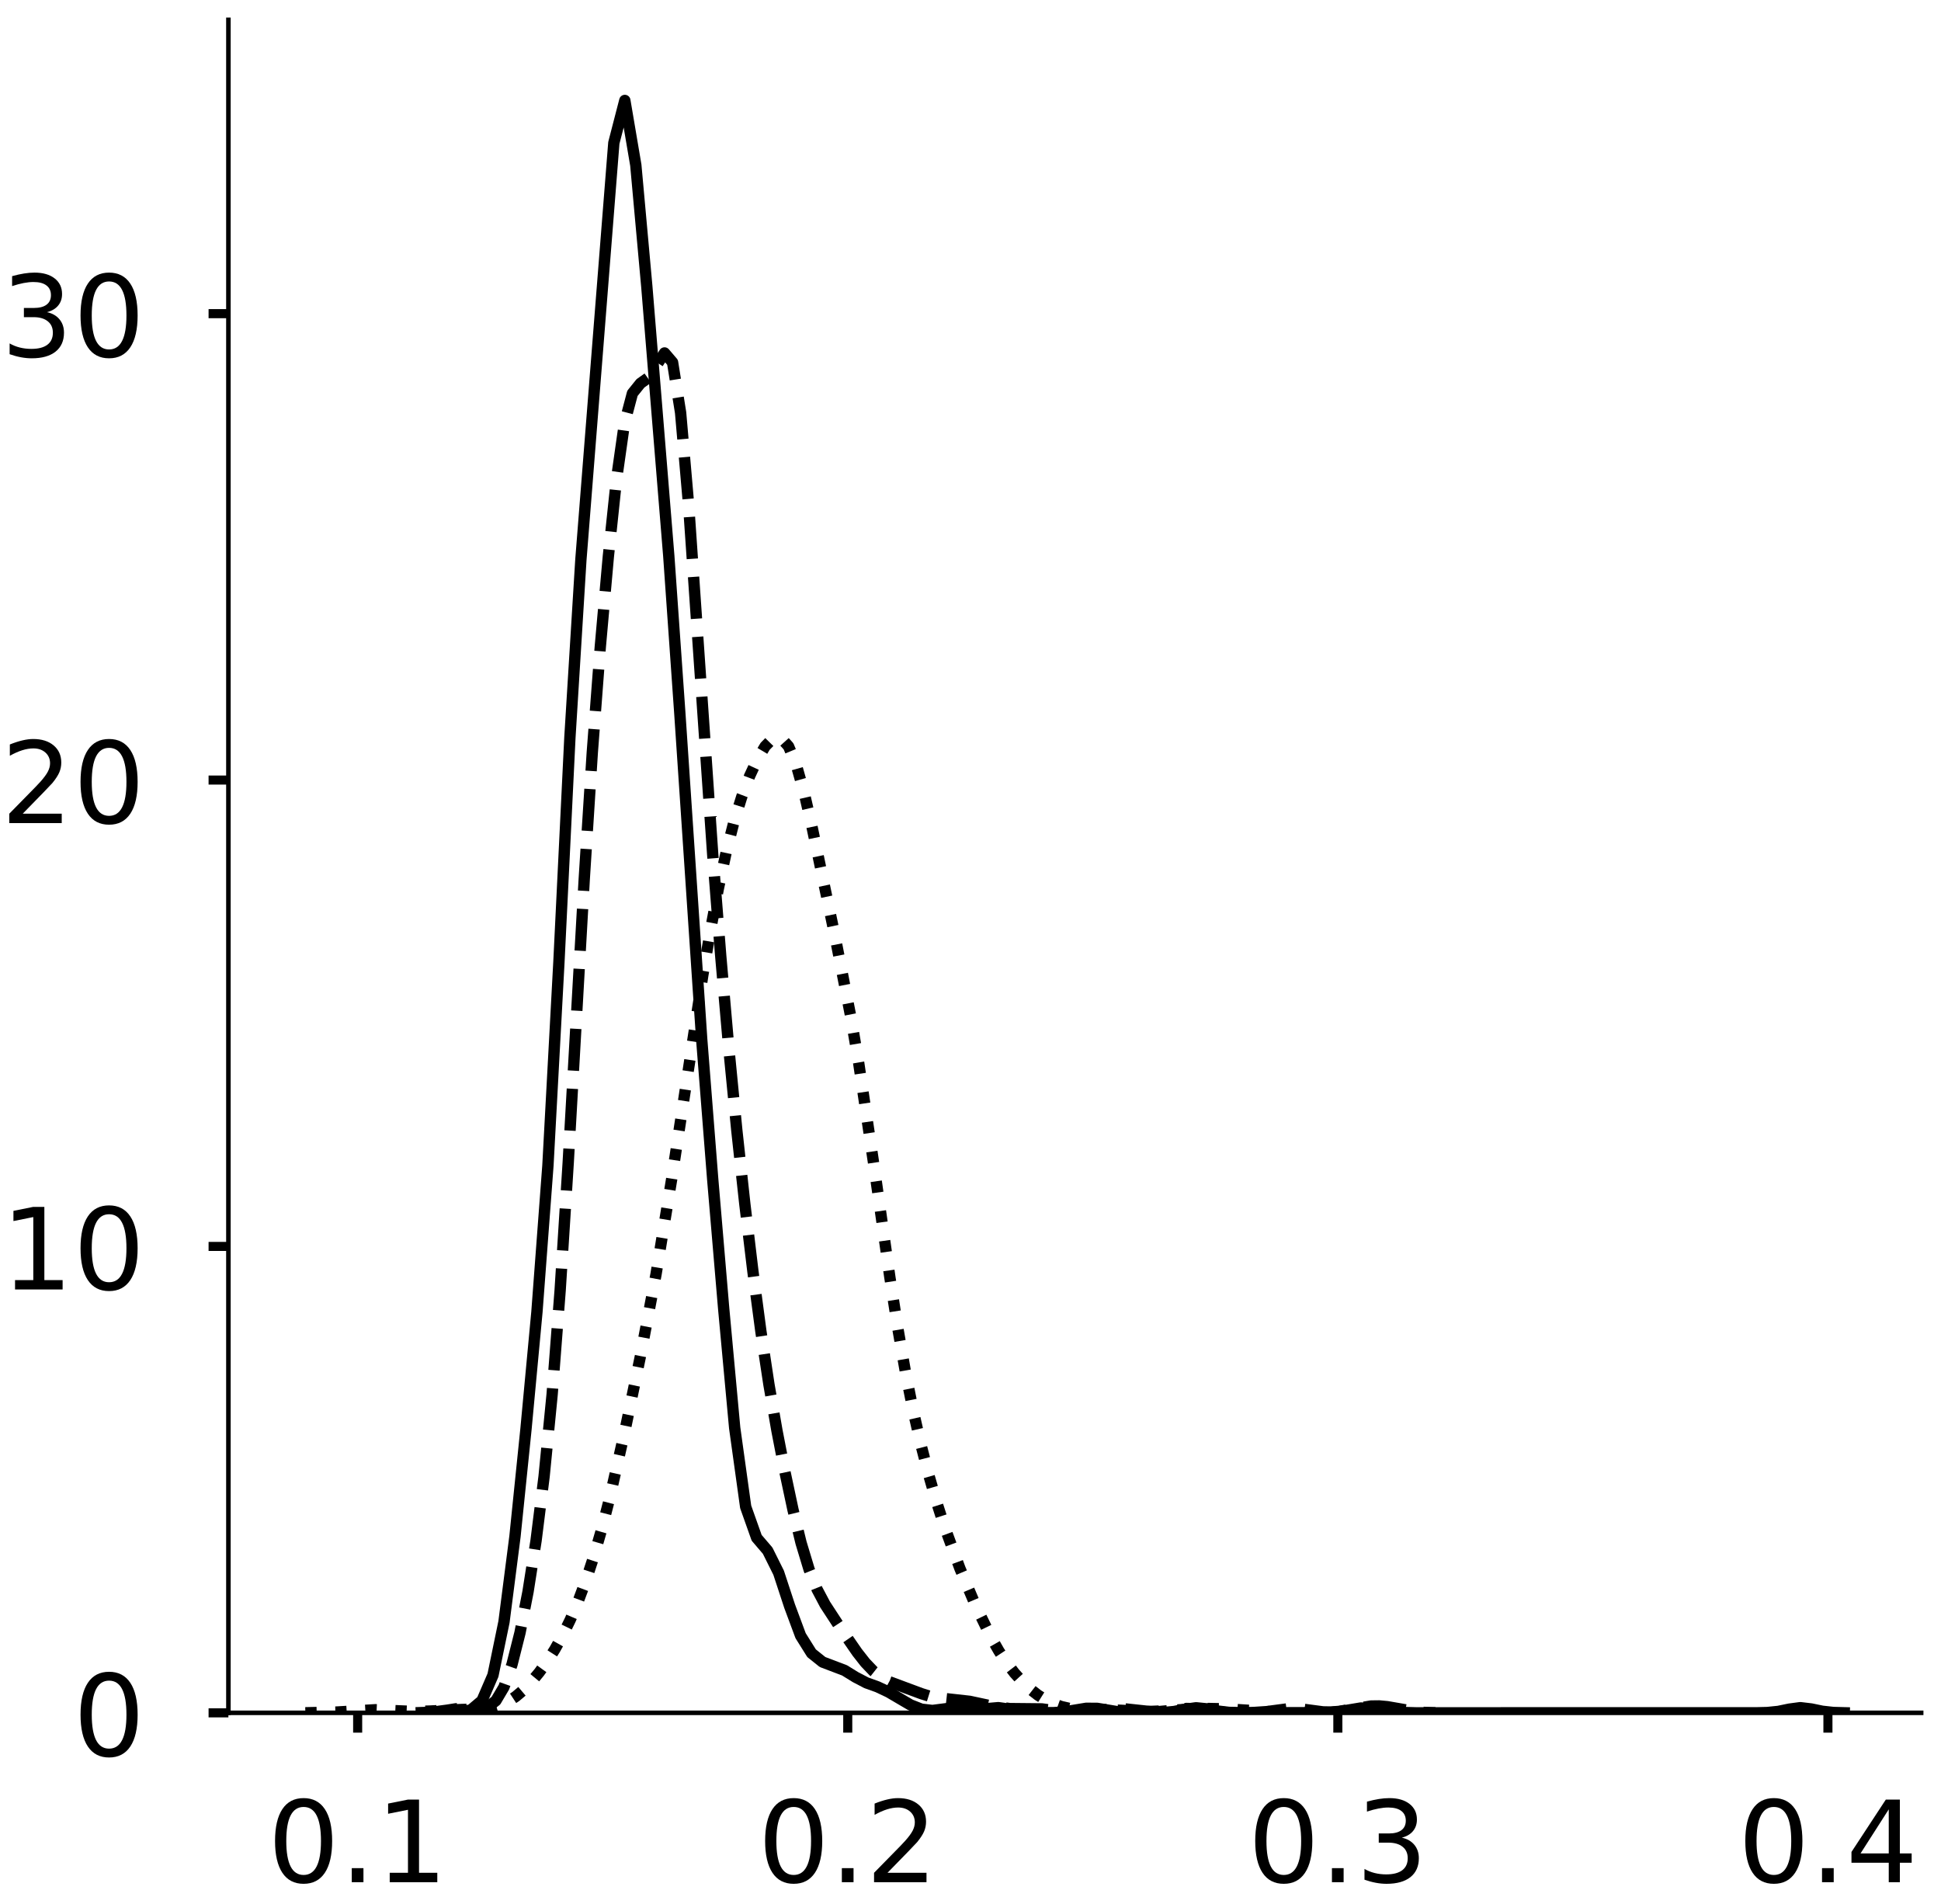 <?xml version="1.0" encoding="utf-8" standalone="no"?>
<!DOCTYPE svg PUBLIC "-//W3C//DTD SVG 1.1//EN"
  "http://www.w3.org/Graphics/SVG/1.1/DTD/svg11.dtd">
<!-- Created with matplotlib (https://matplotlib.org/) -->
<svg height="336.062pt" version="1.1" viewBox="0 0 342.687 336.062" width="342.687pt" xmlns="http://www.w3.org/2000/svg" xmlns:xlink="http://www.w3.org/1999/xlink">
 <defs>
  <style type="text/css">
*{stroke-linecap:butt;stroke-linejoin:round;}
  </style>
 </defs>
 <g id="figure_1">
  <g id="patch_1">
   <path d="M 0 336.062 
L 342.687 336.062 
L 342.687 0 
L 0 0 
z
" style="fill:#ffffff;"/>
  </g>
  <g id="axes_1">
   <g id="patch_2">
    <path d="M 40.325 302.362 
L 339.187 302.362 
L 339.187 3.5 
L 40.325 3.5 
z
" style="fill:#ffffff;"/>
   </g>
   <g id="matplotlib.axis_1">
    <g id="xtick_1">
     <g id="line2d_1">
      <defs>
       <path d="M 0 0 
L 0 3.5 
" id="m45ad8c8a26" style="stroke:#000000;stroke-width:1.6;"/>
      </defs>
      <g>
       <use style="stroke:#000000;stroke-width:1.6;" x="63.146" xlink:href="#m45ad8c8a26" y="302.362"/>
      </g>
     </g>
     <g id="text_1">
      <!-- 0.1 -->
      <defs>
       <path d="M 31.781 66.406 
Q 24.172 66.406 20.328 58.906 
Q 16.5 51.422 16.5 36.375 
Q 16.5 21.391 20.328 13.891 
Q 24.172 6.391 31.781 6.391 
Q 39.453 6.391 43.281 13.891 
Q 47.125 21.391 47.125 36.375 
Q 47.125 51.422 43.281 58.906 
Q 39.453 66.406 31.781 66.406 
z
M 31.781 74.219 
Q 44.047 74.219 50.516 64.516 
Q 56.984 54.828 56.984 36.375 
Q 56.984 17.969 50.516 8.266 
Q 44.047 -1.422 31.781 -1.422 
Q 19.531 -1.422 13.062 8.266 
Q 6.594 17.969 6.594 36.375 
Q 6.594 54.828 13.062 64.516 
Q 19.531 74.219 31.781 74.219 
z
" id="DejaVuSans-48"/>
       <path d="M 10.688 12.406 
L 21 12.406 
L 21 0 
L 10.688 0 
z
" id="DejaVuSans-46"/>
       <path d="M 12.406 8.297 
L 28.516 8.297 
L 28.516 63.922 
L 10.984 60.406 
L 10.984 69.391 
L 28.422 72.906 
L 38.281 72.906 
L 38.281 8.297 
L 54.391 8.297 
L 54.391 0 
L 12.406 0 
z
" id="DejaVuSans-49"/>
      </defs>
      <g transform="translate(47.243 332.259)scale(0.2 -0.2)">
       <use xlink:href="#DejaVuSans-48"/>
       <use x="63.623" xlink:href="#DejaVuSans-46"/>
       <use x="95.41" xlink:href="#DejaVuSans-49"/>
      </g>
     </g>
    </g>
    <g id="xtick_2">
     <g id="line2d_2">
      <g>
       <use style="stroke:#000000;stroke-width:1.6;" x="149.672" xlink:href="#m45ad8c8a26" y="302.362"/>
      </g>
     </g>
     <g id="text_2">
      <!-- 0.2 -->
      <defs>
       <path d="M 19.188 8.297 
L 53.609 8.297 
L 53.609 0 
L 7.328 0 
L 7.328 8.297 
Q 12.938 14.109 22.625 23.891 
Q 32.328 33.688 34.812 36.531 
Q 39.547 41.844 41.422 45.531 
Q 43.312 49.219 43.312 52.781 
Q 43.312 58.594 39.234 62.25 
Q 35.156 65.922 28.609 65.922 
Q 23.969 65.922 18.812 64.312 
Q 13.672 62.703 7.812 59.422 
L 7.812 69.391 
Q 13.766 71.781 18.938 73 
Q 24.125 74.219 28.422 74.219 
Q 39.75 74.219 46.484 68.547 
Q 53.219 62.891 53.219 53.422 
Q 53.219 48.922 51.531 44.891 
Q 49.859 40.875 45.406 35.406 
Q 44.188 33.984 37.641 27.219 
Q 31.109 20.453 19.188 8.297 
z
" id="DejaVuSans-50"/>
      </defs>
      <g transform="translate(133.769 332.259)scale(0.2 -0.2)">
       <use xlink:href="#DejaVuSans-48"/>
       <use x="63.623" xlink:href="#DejaVuSans-46"/>
       <use x="95.41" xlink:href="#DejaVuSans-50"/>
      </g>
     </g>
    </g>
    <g id="xtick_3">
     <g id="line2d_3">
      <g>
       <use style="stroke:#000000;stroke-width:1.6;" x="236.198" xlink:href="#m45ad8c8a26" y="302.362"/>
      </g>
     </g>
     <g id="text_3">
      <!-- 0.3 -->
      <defs>
       <path d="M 40.578 39.312 
Q 47.656 37.797 51.625 33 
Q 55.609 28.219 55.609 21.188 
Q 55.609 10.406 48.188 4.484 
Q 40.766 -1.422 27.094 -1.422 
Q 22.516 -1.422 17.656 -0.516 
Q 12.797 0.391 7.625 2.203 
L 7.625 11.719 
Q 11.719 9.328 16.594 8.109 
Q 21.484 6.891 26.812 6.891 
Q 36.078 6.891 40.938 10.547 
Q 45.797 14.203 45.797 21.188 
Q 45.797 27.641 41.281 31.266 
Q 36.766 34.906 28.719 34.906 
L 20.219 34.906 
L 20.219 43.016 
L 29.109 43.016 
Q 36.375 43.016 40.234 45.922 
Q 44.094 48.828 44.094 54.297 
Q 44.094 59.906 40.109 62.906 
Q 36.141 65.922 28.719 65.922 
Q 24.656 65.922 20.016 65.031 
Q 15.375 64.156 9.812 62.312 
L 9.812 71.094 
Q 15.438 72.656 20.344 73.438 
Q 25.25 74.219 29.594 74.219 
Q 40.828 74.219 47.359 69.109 
Q 53.906 64.016 53.906 55.328 
Q 53.906 49.266 50.438 45.094 
Q 46.969 40.922 40.578 39.312 
z
" id="DejaVuSans-51"/>
      </defs>
      <g transform="translate(220.295 332.259)scale(0.2 -0.2)">
       <use xlink:href="#DejaVuSans-48"/>
       <use x="63.623" xlink:href="#DejaVuSans-46"/>
       <use x="95.41" xlink:href="#DejaVuSans-51"/>
      </g>
     </g>
    </g>
    <g id="xtick_4">
     <g id="line2d_4">
      <g>
       <use style="stroke:#000000;stroke-width:1.6;" x="322.724" xlink:href="#m45ad8c8a26" y="302.362"/>
      </g>
     </g>
     <g id="text_4">
      <!-- 0.4 -->
      <defs>
       <path d="M 37.797 64.312 
L 12.891 25.391 
L 37.797 25.391 
z
M 35.203 72.906 
L 47.609 72.906 
L 47.609 25.391 
L 58.016 25.391 
L 58.016 17.188 
L 47.609 17.188 
L 47.609 0 
L 37.797 0 
L 37.797 17.188 
L 4.891 17.188 
L 4.891 26.703 
z
" id="DejaVuSans-52"/>
      </defs>
      <g transform="translate(306.821 332.259)scale(0.2 -0.2)">
       <use xlink:href="#DejaVuSans-48"/>
       <use x="63.623" xlink:href="#DejaVuSans-46"/>
       <use x="95.41" xlink:href="#DejaVuSans-52"/>
      </g>
     </g>
    </g>
   </g>
   <g id="matplotlib.axis_2">
    <g id="ytick_1">
     <g id="line2d_5">
      <defs>
       <path d="M 0 0 
L -3.5 0 
" id="m259f86d66e" style="stroke:#000000;stroke-width:1.6;"/>
      </defs>
      <g>
       <use style="stroke:#000000;stroke-width:1.6;" x="40.325" xlink:href="#m259f86d66e" y="302.362"/>
      </g>
     </g>
     <g id="text_5">
      <!-- 0 -->
      <g transform="translate(12.9 309.96)scale(0.2 -0.2)">
       <use xlink:href="#DejaVuSans-48"/>
      </g>
     </g>
    </g>
    <g id="ytick_2">
     <g id="line2d_6">
      <g>
       <use style="stroke:#000000;stroke-width:1.6;" x="40.325" xlink:href="#m259f86d66e" y="220.031"/>
      </g>
     </g>
     <g id="text_6">
      <!-- 10 -->
      <g transform="translate(0.175 227.629)scale(0.2 -0.2)">
       <use xlink:href="#DejaVuSans-49"/>
       <use x="63.623" xlink:href="#DejaVuSans-48"/>
      </g>
     </g>
    </g>
    <g id="ytick_3">
     <g id="line2d_7">
      <g>
       <use style="stroke:#000000;stroke-width:1.6;" x="40.325" xlink:href="#m259f86d66e" y="137.7"/>
      </g>
     </g>
     <g id="text_7">
      <!-- 20 -->
      <g transform="translate(0.175 145.298)scale(0.2 -0.2)">
       <use xlink:href="#DejaVuSans-50"/>
       <use x="63.623" xlink:href="#DejaVuSans-48"/>
      </g>
     </g>
    </g>
    <g id="ytick_4">
     <g id="line2d_8">
      <g>
       <use style="stroke:#000000;stroke-width:1.6;" x="40.325" xlink:href="#m259f86d66e" y="55.369"/>
      </g>
     </g>
     <g id="text_8">
      <!-- 30 -->
      <g transform="translate(0.175 62.967)scale(0.2 -0.2)">
       <use xlink:href="#DejaVuSans-51"/>
       <use x="63.623" xlink:href="#DejaVuSans-48"/>
      </g>
     </g>
    </g>
   </g>
   <g id="line2d_9">
    <path clip-path="url(#pb6a16e8d05)" d="M 79.281 302.351 
L 81.221 302.272 
L 83.161 301.836 
L 85.1 300.197 
L 87.04 295.704 
L 88.979 286.31 
L 90.919 271.222 
L 92.858 252.318 
L 94.798 231.578 
L 96.737 205.752 
L 98.677 169.844 
L 100.616 130.219 
L 102.556 98.818 
L 108.374 25.223 
L 110.314 17.732 
L 112.253 29.148 
L 114.193 50.545 
L 118.072 98.099 
L 120.012 125.727 
L 123.891 183.512 
L 125.83 208.172 
L 127.77 231.035 
L 129.709 252.054 
L 131.649 265.999 
L 133.588 271.465 
L 135.528 273.732 
L 137.467 277.623 
L 139.407 283.523 
L 141.346 288.741 
L 143.286 291.841 
L 145.226 293.393 
L 149.105 294.865 
L 151.044 296.062 
L 152.984 297.074 
L 154.923 297.767 
L 156.863 298.682 
L 160.742 300.958 
L 162.681 301.717 
L 164.621 301.946 
L 168.5 301.445 
L 172.379 301.782 
L 176.258 301.445 
L 178.198 301.717 
L 180.137 302.115 
L 182.077 302.309 
L 185.956 302.329 
L 187.895 302.199 
L 191.774 301.559 
L 193.714 301.571 
L 197.593 302.209 
L 201.472 302.358 
L 205.351 302.312 
L 207.291 302.126 
L 209.23 301.74 
L 211.17 301.469 
L 213.109 301.66 
L 215.049 302.052 
L 216.988 302.281 
L 220.867 302.36 
L 234.444 302.319 
L 236.384 302.156 
L 240.263 301.506 
L 242.202 301.624 
L 246.081 302.251 
L 249.96 302.36 
L 310.086 302.356 
L 312.025 302.308 
L 313.965 302.11 
L 315.904 301.709 
L 317.844 301.45 
L 319.783 301.68 
L 321.723 302.083 
L 323.663 302.297 
L 325.602 302.352 
L 325.602 302.352 
" style="fill:none;stroke:#000000;stroke-linecap:square;stroke-width:2;"/>
   </g>
   <g id="line2d_10">
    <path clip-path="url(#pb6a16e8d05)" d="M 73.38 302.352 
L 76.215 302.259 
L 79.05 301.881 
L 80.468 301.653 
L 81.886 301.545 
L 84.721 301.638 
L 86.138 301.332 
L 87.556 300.212 
L 88.973 297.815 
L 90.391 293.84 
L 91.809 288.218 
L 93.226 280.971 
L 94.644 271.944 
L 96.061 260.621 
L 97.479 246.162 
L 98.897 227.752 
L 100.314 205.308 
L 103.149 155.187 
L 104.567 132.882 
L 105.985 114.162 
L 107.402 98.266 
L 108.82 84.784 
L 110.237 74.805 
L 111.655 69.439 
L 113.073 67.673 
L 114.49 66.661 
L 117.325 62.305 
L 118.743 63.963 
L 120.161 72.847 
L 121.578 89.155 
L 125.831 150.842 
L 127.248 168.779 
L 128.666 184.99 
L 130.084 199.514 
L 131.501 212.542 
L 132.919 224.366 
L 134.336 235.023 
L 135.754 244.382 
L 137.172 252.548 
L 138.589 259.867 
L 140.007 266.523 
L 141.424 272.339 
L 142.842 277.033 
L 144.26 280.573 
L 145.677 283.249 
L 148.512 287.59 
L 151.348 291.698 
L 152.765 293.503 
L 154.183 294.987 
L 155.6 296.102 
L 157.018 296.877 
L 162.688 298.981 
L 164.106 299.424 
L 165.523 299.699 
L 171.194 300.33 
L 175.447 301.239 
L 178.282 301.61 
L 183.952 301.666 
L 188.205 302.259 
L 191.04 302.284 
L 193.875 301.986 
L 196.711 301.602 
L 198.128 301.609 
L 203.798 302.216 
L 206.634 301.95 
L 209.469 301.589 
L 210.886 301.622 
L 216.557 302.306 
L 220.81 302.335 
L 223.645 302.147 
L 227.898 301.582 
L 229.315 301.629 
L 233.568 302.19 
L 234.986 302.215 
L 236.403 302.106 
L 242.073 301.158 
L 243.491 301.142 
L 244.909 301.273 
L 250.579 302.256 
L 253.414 302.352 
L 253.414 302.352 
" style="fill:none;stroke:#000000;stroke-dasharray:7.4,3.2;stroke-dashoffset:0;stroke-width:2;"/>
   </g>
   <g id="line2d_11">
    <path clip-path="url(#pb6a16e8d05)" d="M 53.91 302.353 
L 59.413 302.224 
L 66.293 301.813 
L 70.42 302.008 
L 73.172 302.123 
L 75.924 302.046 
L 81.428 301.775 
L 85.555 301.657 
L 86.931 301.435 
L 88.307 301.025 
L 89.683 300.385 
L 91.059 299.484 
L 92.435 298.318 
L 93.811 296.896 
L 95.187 295.236 
L 96.563 293.341 
L 97.939 291.187 
L 99.314 288.728 
L 100.69 285.911 
L 102.066 282.689 
L 103.442 279.014 
L 104.818 274.83 
L 106.194 270.079 
L 107.57 264.743 
L 110.322 252.617 
L 113.073 239.382 
L 115.825 224.922 
L 118.577 208.187 
L 124.081 172.149 
L 125.457 164.104 
L 126.832 156.823 
L 128.208 150.455 
L 129.584 145.078 
L 130.96 140.648 
L 132.336 137.018 
L 133.712 134.048 
L 135.088 131.743 
L 136.464 130.336 
L 137.84 130.215 
L 139.216 131.744 
L 140.591 135.049 
L 141.967 139.919 
L 143.343 145.868 
L 147.471 165.508 
L 150.223 179.559 
L 151.599 187.613 
L 154.351 206.086 
L 157.102 225.446 
L 158.478 234.288 
L 159.854 242.17 
L 161.23 249.061 
L 162.606 255.082 
L 163.982 260.402 
L 165.358 265.16 
L 166.734 269.444 
L 169.485 276.9 
L 172.237 283.397 
L 174.989 289.061 
L 176.365 291.466 
L 177.741 293.554 
L 179.117 295.344 
L 180.493 296.87 
L 181.869 298.158 
L 183.244 299.228 
L 184.62 300.094 
L 185.996 300.766 
L 187.372 301.254 
L 188.748 301.571 
L 191.5 301.801 
L 197.003 301.869 
L 202.507 302.136 
L 205.259 302.022 
L 212.138 301.571 
L 216.266 301.652 
L 227.273 302.345 
L 228.649 302.353 
L 228.649 302.353 
" style="fill:none;stroke:#000000;stroke-dasharray:2,3.3;stroke-dashoffset:0;stroke-width:2;"/>
   </g>
   <g id="patch_3">
    <path d="M 40.325 302.362 
L 40.325 3.5 
" style="fill:none;stroke:#000000;stroke-linecap:square;stroke-linejoin:miter;stroke-width:0.8;"/>
   </g>
   <g id="patch_4">
    <path d="M 40.325 302.362 
L 339.187 302.362 
" style="fill:none;stroke:#000000;stroke-linecap:square;stroke-linejoin:miter;stroke-width:0.8;"/>
   </g>
  </g>
  <g id="axes_2">
   <g id="patch_5">
    <path d="M 394.172 302.362 
L 693.033 302.362 
L 693.033 3.5 
L 394.172 3.5 
z
" style="fill:#ffffff;"/>
   </g>
   <g id="matplotlib.axis_3">
    <g id="xtick_5">
     <g id="line2d_12">
      <g>
       <use style="stroke:#000000;stroke-width:1.6;" x="444.996" xlink:href="#m45ad8c8a26" y="302.362"/>
      </g>
     </g>
     <g id="text_9">
      <!-- −0.1 -->
      <defs>
       <path d="M 10.594 35.5 
L 73.188 35.5 
L 73.188 27.203 
L 10.594 27.203 
z
" id="DejaVuSans-8722"/>
      </defs>
      <g transform="translate(420.713 332.259)scale(0.2 -0.2)">
       <use xlink:href="#DejaVuSans-8722"/>
       <use x="83.789" xlink:href="#DejaVuSans-48"/>
       <use x="147.412" xlink:href="#DejaVuSans-46"/>
       <use x="179.199" xlink:href="#DejaVuSans-49"/>
      </g>
     </g>
    </g>
    <g id="xtick_6">
     <g id="line2d_13">
      <g>
       <use style="stroke:#000000;stroke-width:1.6;" x="556.598" xlink:href="#m45ad8c8a26" y="302.362"/>
      </g>
     </g>
     <g id="text_10">
      <!-- 0.0 -->
      <g transform="translate(540.695 332.259)scale(0.2 -0.2)">
       <use xlink:href="#DejaVuSans-48"/>
       <use x="63.623" xlink:href="#DejaVuSans-46"/>
       <use x="95.41" xlink:href="#DejaVuSans-48"/>
      </g>
     </g>
    </g>
    <g id="xtick_7">
     <g id="line2d_14">
      <g>
       <use style="stroke:#000000;stroke-width:1.6;" x="668.201" xlink:href="#m45ad8c8a26" y="302.362"/>
      </g>
     </g>
     <g id="text_11">
      <!-- 0.1 -->
      <g transform="translate(652.298 332.259)scale(0.2 -0.2)">
       <use xlink:href="#DejaVuSans-48"/>
       <use x="63.623" xlink:href="#DejaVuSans-46"/>
       <use x="95.41" xlink:href="#DejaVuSans-49"/>
      </g>
     </g>
    </g>
   </g>
   <g id="matplotlib.axis_4">
    <g id="ytick_5">
     <g id="line2d_15">
      <g>
       <use style="stroke:#000000;stroke-width:1.6;" x="394.172" xlink:href="#m259f86d66e" y="302.362"/>
      </g>
     </g>
     <g id="text_12">
      <!-- 0 -->
      <g transform="translate(366.747 309.96)scale(0.2 -0.2)">
       <use xlink:href="#DejaVuSans-48"/>
      </g>
     </g>
    </g>
    <g id="ytick_6">
     <g id="line2d_16">
      <g>
       <use style="stroke:#000000;stroke-width:1.6;" x="394.172" xlink:href="#m259f86d66e" y="232.691"/>
      </g>
     </g>
     <g id="text_13">
      <!-- 5 -->
      <defs>
       <path d="M 10.797 72.906 
L 49.516 72.906 
L 49.516 64.594 
L 19.828 64.594 
L 19.828 46.734 
Q 21.969 47.469 24.109 47.828 
Q 26.266 48.188 28.422 48.188 
Q 40.625 48.188 47.75 41.5 
Q 54.891 34.812 54.891 23.391 
Q 54.891 11.625 47.562 5.094 
Q 40.234 -1.422 26.906 -1.422 
Q 22.312 -1.422 17.547 -0.641 
Q 12.797 0.141 7.719 1.703 
L 7.719 11.625 
Q 12.109 9.234 16.797 8.062 
Q 21.484 6.891 26.703 6.891 
Q 35.156 6.891 40.078 11.328 
Q 45.016 15.766 45.016 23.391 
Q 45.016 31 40.078 35.438 
Q 35.156 39.891 26.703 39.891 
Q 22.75 39.891 18.812 39.016 
Q 14.891 38.141 10.797 36.281 
z
" id="DejaVuSans-53"/>
      </defs>
      <g transform="translate(366.747 240.29)scale(0.2 -0.2)">
       <use xlink:href="#DejaVuSans-53"/>
      </g>
     </g>
    </g>
    <g id="ytick_7">
     <g id="line2d_17">
      <g>
       <use style="stroke:#000000;stroke-width:1.6;" x="394.172" xlink:href="#m259f86d66e" y="163.021"/>
      </g>
     </g>
     <g id="text_14">
      <!-- 10 -->
      <g transform="translate(354.022 170.619)scale(0.2 -0.2)">
       <use xlink:href="#DejaVuSans-49"/>
       <use x="63.623" xlink:href="#DejaVuSans-48"/>
      </g>
     </g>
    </g>
    <g id="ytick_8">
     <g id="line2d_18">
      <g>
       <use style="stroke:#000000;stroke-width:1.6;" x="394.172" xlink:href="#m259f86d66e" y="93.35"/>
      </g>
     </g>
     <g id="text_15">
      <!-- 15 -->
      <g transform="translate(354.022 100.949)scale(0.2 -0.2)">
       <use xlink:href="#DejaVuSans-49"/>
       <use x="63.623" xlink:href="#DejaVuSans-53"/>
      </g>
     </g>
    </g>
    <g id="ytick_9">
     <g id="line2d_19">
      <g>
       <use style="stroke:#000000;stroke-width:1.6;" x="394.172" xlink:href="#m259f86d66e" y="23.68"/>
      </g>
     </g>
     <g id="text_16">
      <!-- 20 -->
      <g transform="translate(354.022 31.278)scale(0.2 -0.2)">
       <use xlink:href="#DejaVuSans-50"/>
       <use x="63.623" xlink:href="#DejaVuSans-48"/>
      </g>
     </g>
    </g>
   </g>
   <g id="line2d_20">
    <path clip-path="url(#p649117115f)" d="M 0 0 
" style="fill:none;stroke:#000000;stroke-linecap:square;stroke-width:2;"/>
   </g>
   <g id="line2d_21">
    <path clip-path="url(#p649117115f)" d="M 0 0 
" style="fill:none;stroke:#000000;stroke-dasharray:7.4,3.2;stroke-dashoffset:0;stroke-width:2;"/>
   </g>
   <g id="patch_6">
    <path style="fill:none;stroke:#000000;stroke-linecap:square;stroke-linejoin:miter;stroke-width:0.8;"/>
   </g>
   <g id="patch_7">
    <path style="fill:none;stroke:#000000;stroke-linecap:square;stroke-linejoin:miter;stroke-width:0.8;"/>
   </g>
  </g>
 </g>
 <defs>
  <clipPath id="pb6a16e8d05">
   <rect height="298.862" width="298.862" x="40.325" y="3.5"/>
  </clipPath>
  <clipPath id="p649117115f">
   <rect height="298.862" width="298.862" x="394.172" y="3.5"/>
  </clipPath>
 </defs>
</svg>
